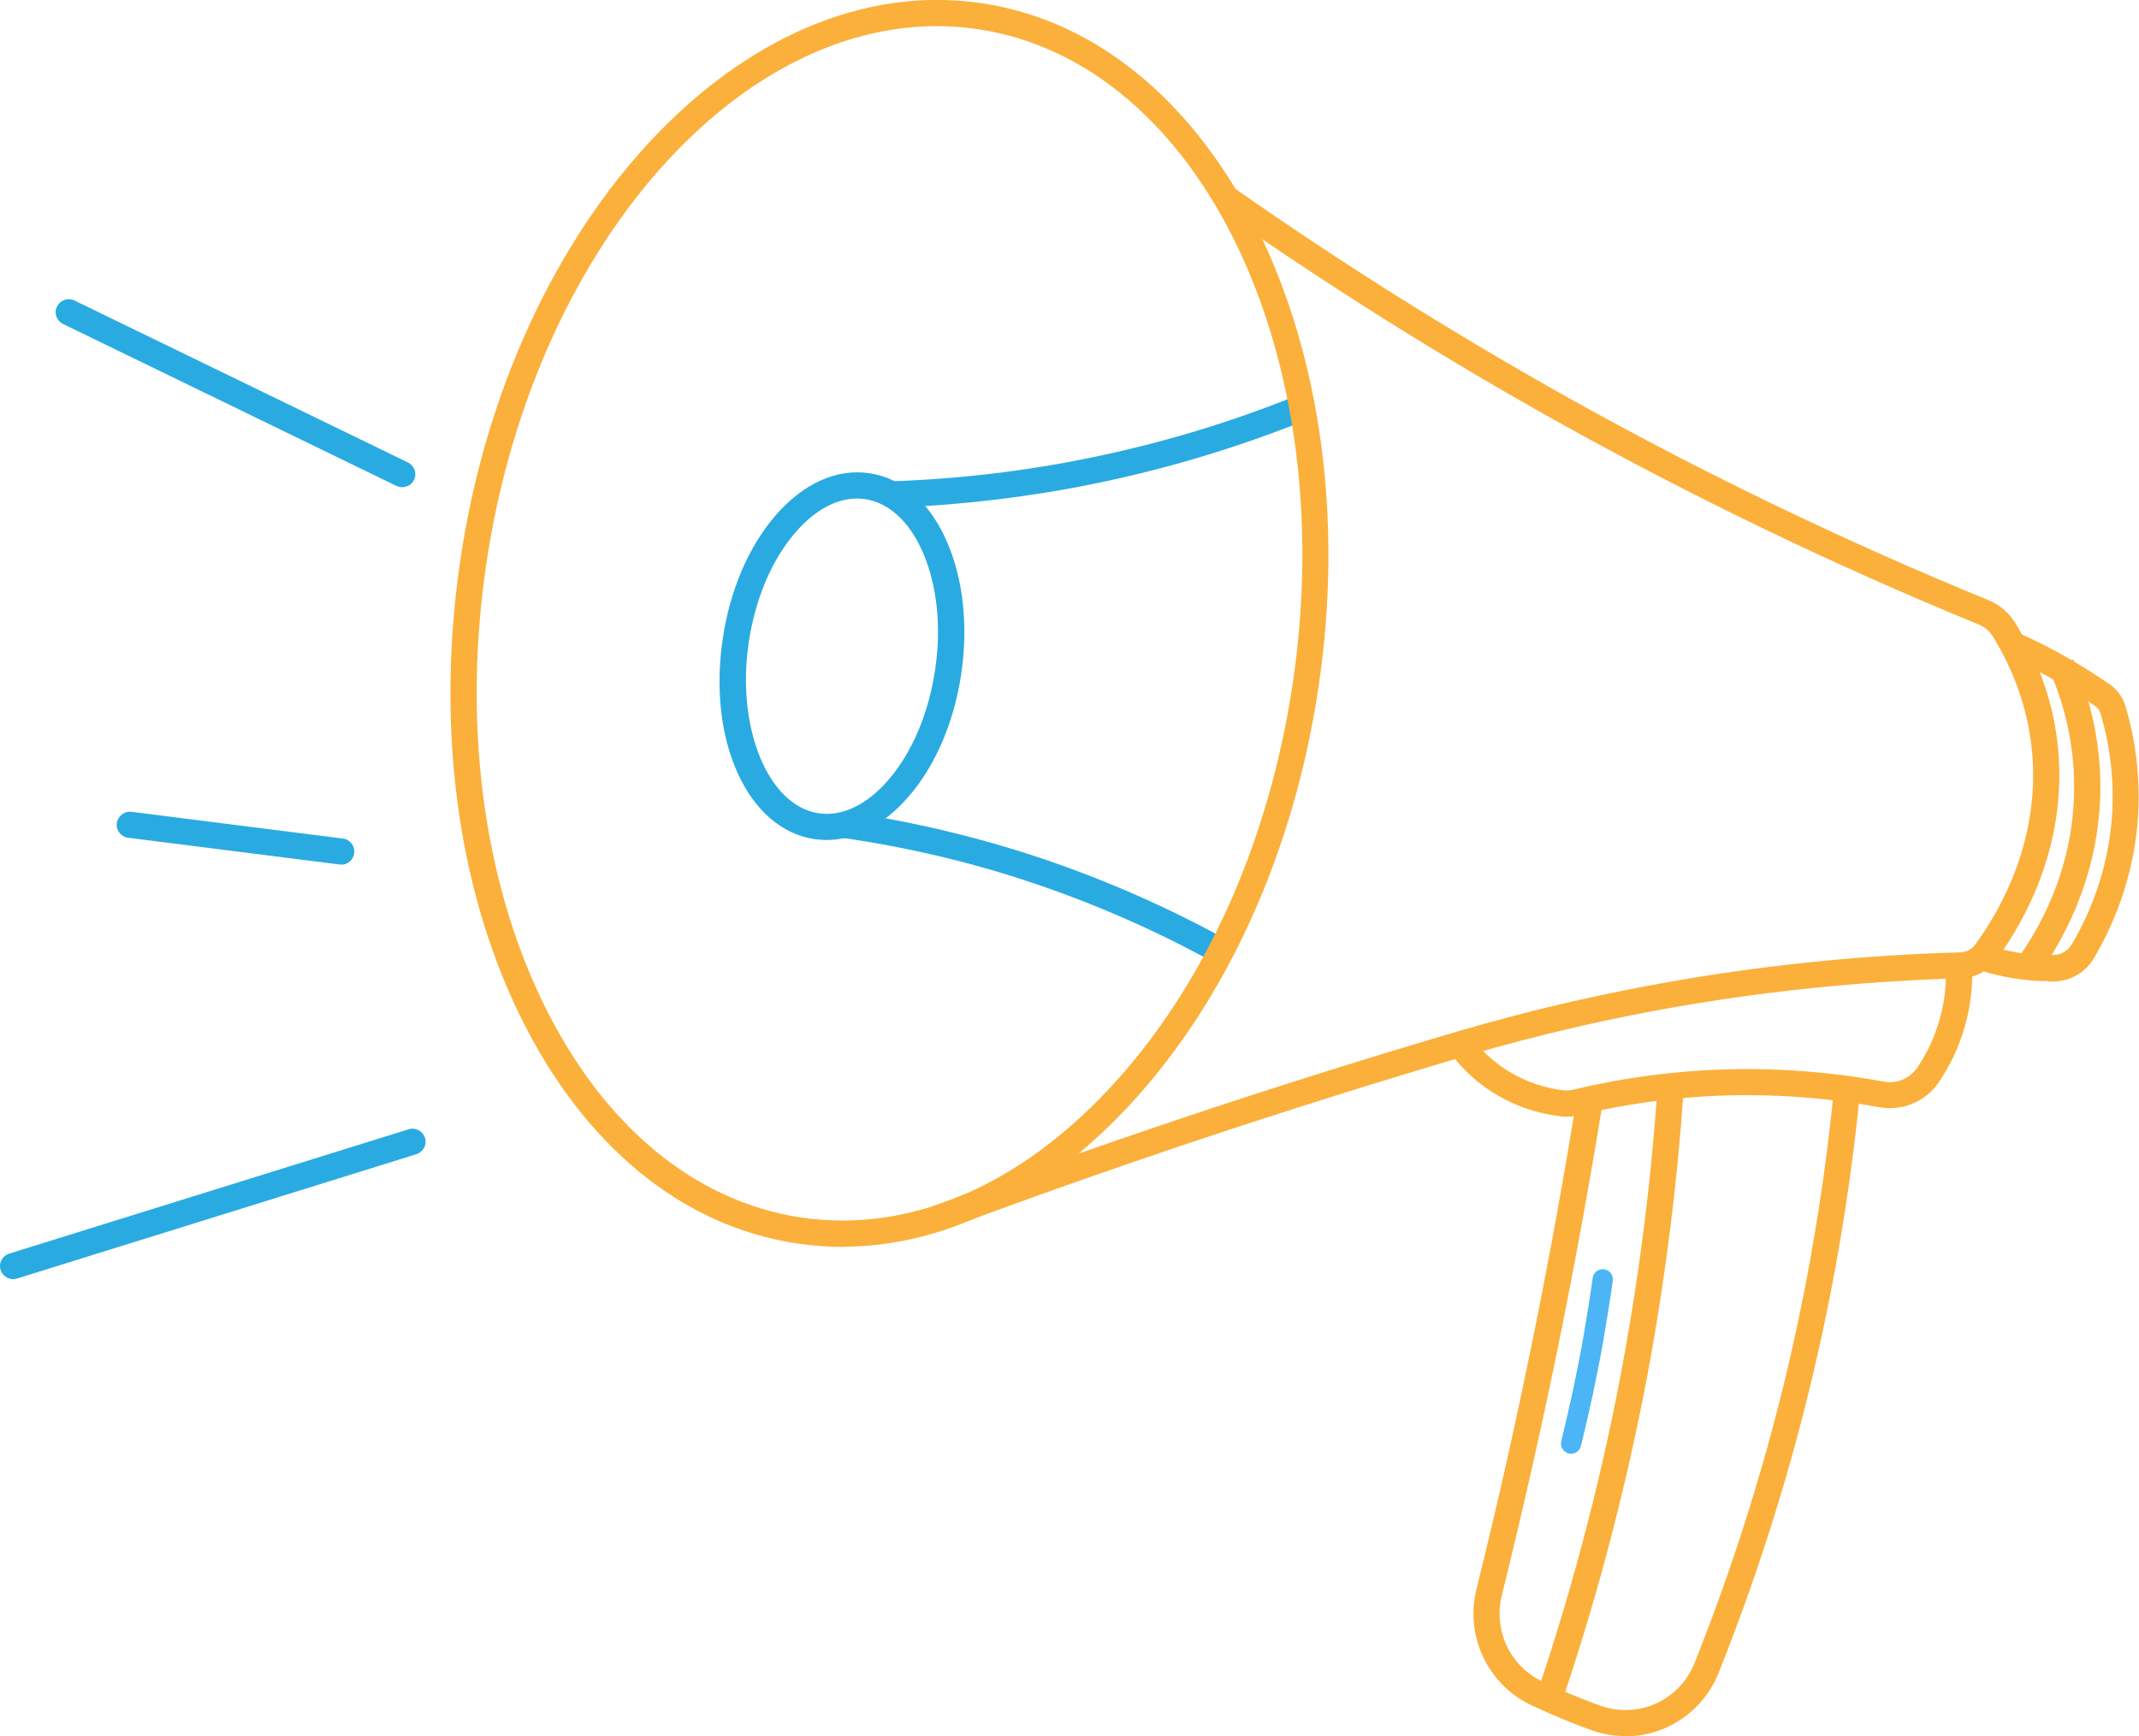 <?xml version="1.0" encoding="UTF-8"?>
<svg id="_Слой_2" data-name="Слой 2" xmlns="http://www.w3.org/2000/svg" viewBox="0 0 105.5 85.63">
  <defs>
    <style>
      .cls-1 {
        fill: none;
        stroke: #4bb5f5;
        stroke-linecap: round;
        stroke-miterlimit: 10;
      }

      .cls-2 {
        fill: #29abe2;
      }

      .cls-3 {
        fill: #fbb03b;
      }
    </style>
  </defs>
  <g id="_Слой_34" data-name="Слой 34">
    <g>
      <path class="cls-2" d="M43.97,25.03l-.04-1.29c3.31-.11,6.64-.5,9.88-1.17,3.47-.71,6.89-1.74,10.18-3.07l.48,1.2c-3.36,1.35-6.86,2.41-10.41,3.14-3.31,.68-6.71,1.08-10.1,1.2Z"/>
      <path class="cls-2" d="M59.9,47.49c-2.83-1.57-5.83-2.88-8.9-3.92-3.08-1.04-6.27-1.79-9.49-2.25l.18-1.28c3.29,.47,6.56,1.25,9.72,2.31,3.14,1.06,6.21,2.41,9.11,4.01l-.63,1.13Z"/>
      <path class="cls-3" d="M41.56,61.5c-.75,0-1.5-.06-2.25-.17-5.7-.85-10.56-4.86-13.69-11.29-3.09-6.35-4.12-14.32-2.91-22.45C25.22,10.73,36.76-1.58,48.43,.16c11.67,1.74,19.12,16.88,16.6,33.74-1.21,8.13-4.53,15.45-9.33,20.62-4.23,4.55-9.18,6.97-14.14,6.97ZM23.99,27.78c-1.17,7.87-.18,15.57,2.8,21.69,2.94,6.04,7.45,9.79,12.72,10.58,5.27,.78,10.68-1.49,15.25-6.41,4.63-4.98,7.83-12.06,9-19.93,2.41-16.16-4.55-30.63-15.52-32.27C37.28-.19,26.4,11.62,23.99,27.78h0Z"/>
      <path class="cls-2" d="M40.78,41.43c-.2,0-.4-.02-.6-.04-3.3-.49-5.29-4.84-4.53-9.9h0c.35-2.36,1.26-4.5,2.57-6.03,1.38-1.61,3.03-2.36,4.66-2.12,1.63,.24,2.99,1.45,3.83,3.39,.8,1.84,1.05,4.15,.7,6.51-.35,2.36-1.26,4.5-2.57,6.02-1.21,1.41-2.63,2.17-4.06,2.17Zm-3.85-9.75c-.63,4.2,.95,8.06,3.44,8.43,1.17,.18,2.41-.42,3.48-1.68,1.15-1.35,1.95-3.25,2.27-5.38,.32-2.12,.1-4.18-.6-5.8-.66-1.52-1.67-2.45-2.84-2.63-1.17-.18-2.41,.42-3.48,1.68-1.15,1.34-1.95,3.25-2.27,5.38h0Z"/>
      <path class="cls-3" d="M46.45,60.71l-.45-1.21c4.05-1.51,8.18-2.97,12.27-4.34,4.5-1.51,9.08-2.95,13.63-4.29,1.92-.56,3.89-1.08,5.86-1.52,6.18-1.4,12.55-2.2,18.94-2.38,.29,0,.55-.15,.73-.39,1.26-1.73,3.3-5.3,2.76-9.84-.23-1.88-.87-3.68-1.9-5.35-.17-.27-.41-.47-.7-.59-7.08-2.9-14.06-6.26-20.73-9.98-5.71-3.18-11.33-6.71-16.7-10.47l.74-1.06c5.33,3.74,10.91,7.23,16.58,10.4,6.63,3.7,13.56,7.03,20.59,9.91,.55,.22,1,.61,1.31,1.1,1.13,1.83,1.84,3.8,2.09,5.87,.6,4.98-1.62,8.88-3,10.76-.41,.56-1.05,.9-1.74,.92-6.31,.18-12.6,.96-18.69,2.34-1.94,.44-3.89,.95-5.78,1.5-4.53,1.34-9.1,2.78-13.58,4.28-4.07,1.36-8.19,2.82-12.23,4.33Z"/>
      <path class="cls-3" d="M101.03,48.39c-.31,0-.62-.01-.94-.04-.86-.08-1.72-.25-2.54-.53l.41-1.22c.73,.24,1.48,.4,2.24,.47,.37,.03,.74,.04,1.1,.03,.36-.01,.69-.2,.87-.5,.83-1.39,1.84-3.65,2.01-6.51,.09-1.65-.1-3.3-.58-4.9-.05-.16-.14-.29-.28-.38-.58-.4-1.18-.79-1.78-1.14-.83-.49-1.7-.93-2.58-1.31l.52-1.18c.92,.41,1.83,.87,2.7,1.38,.63,.37,1.26,.77,1.87,1.19,.37,.26,.65,.64,.78,1.07,.52,1.75,.73,3.54,.63,5.35-.18,3.12-1.29,5.58-2.19,7.1-.41,.69-1.13,1.11-1.94,1.14-.11,0-.21,0-.32,0Z"/>
      <path class="cls-3" d="M77.26,55.08c-.1,0-.19,0-.29-.02-1.1-.13-2.13-.47-3.08-1.02-.9-.52-1.68-1.21-2.31-2.04l1.03-.79c.53,.7,1.18,1.27,1.93,1.71,.79,.46,1.66,.75,2.58,.86,.15,.02,.3,0,.46-.03,1.67-.4,3.38-.69,5.07-.85,3.4-.33,6.86-.18,10.27,.45,.64,.12,1.28-.16,1.65-.7,.36-.53,.65-1.09,.87-1.69,.39-1.02,.57-2.09,.54-3.19l1.29-.04c.04,1.26-.17,2.5-.62,3.68-.26,.68-.6,1.34-1.01,1.95-.65,.97-1.81,1.46-2.95,1.25-3.3-.6-6.63-.75-9.92-.43-1.64,.16-3.28,.43-4.89,.82-.21,.05-.42,.08-.62,.08Z"/>
      <path class="cls-3" d="M80.17,85.63c-.56,0-1.14-.1-1.7-.3-.63-.23-1.29-.49-1.95-.78-.35-.15-.69-.31-1.02-.46-2.12-1.01-3.25-3.4-2.68-5.7,1.07-4.3,2.05-8.68,2.92-13.03,.75-3.72,1.43-7.51,2.04-11.25l1.28,.21c-.61,3.76-1.3,7.56-2.05,11.3-.88,4.36-1.87,8.76-2.94,13.08-.42,1.7,.41,3.48,1.98,4.22,.32,.15,.65,.3,.98,.45,.64,.28,1.27,.53,1.88,.75,1.88,.68,3.93-.24,4.67-2.1,2.18-5.46,3.9-11.13,5.11-16.86,.8-3.78,1.4-7.66,1.77-11.51l1.29,.12c-.38,3.9-.98,7.83-1.8,11.66-1.23,5.8-2.97,11.54-5.18,17.07-.78,1.95-2.63,3.14-4.6,3.14Z"/>
      <path class="cls-3" d="M100.5,48.13l-1.04-.77c1.03-1.4,2.76-4.33,2.84-8.26,.04-2.08-.37-4.11-1.22-6.05l1.18-.52c.92,2.08,1.38,4.36,1.33,6.6-.09,4.28-1.97,7.47-3.09,9Z"/>
      <path class="cls-3" d="M77.1,83.75l-1.23-.41c1.83-5.44,3.27-11.05,4.28-16.69,.75-4.18,1.28-8.45,1.58-12.69l1.29,.09c-.3,4.29-.84,8.6-1.59,12.82-1.03,5.7-2.48,11.38-4.33,16.88Z"/>
      <path class="cls-2" d="M.65,63.09c-.28,0-.53-.18-.62-.45-.11-.34,.08-.7,.43-.81l19.69-6.13c.34-.11,.7,.08,.81,.42,.11,.34-.08,.7-.43,.81L.84,63.06c-.06,.02-.13,.03-.19,.03Z"/>
      <path class="cls-2" d="M16.83,42.64s-.05,0-.08,0l-10.43-1.32c-.35-.04-.61-.37-.56-.72s.37-.6,.72-.56l10.43,1.32c.35,.04,.61,.37,.56,.72-.04,.33-.32,.57-.64,.57Z"/>
      <path class="cls-2" d="M19.84,24.03c-.09,0-.19-.02-.28-.06L3.11,15.98c-.32-.16-.46-.54-.3-.86,.16-.32,.54-.45,.86-.3l16.45,7.99c.32,.16,.46,.54,.3,.86-.11,.23-.34,.36-.58,.36Z"/>
      <path class="cls-1" d="M79.05,63.1c-.13,.95-.29,1.92-.46,2.92-.32,1.82-.7,3.55-1.1,5.18"/>
    </g>
  </g>
</svg>